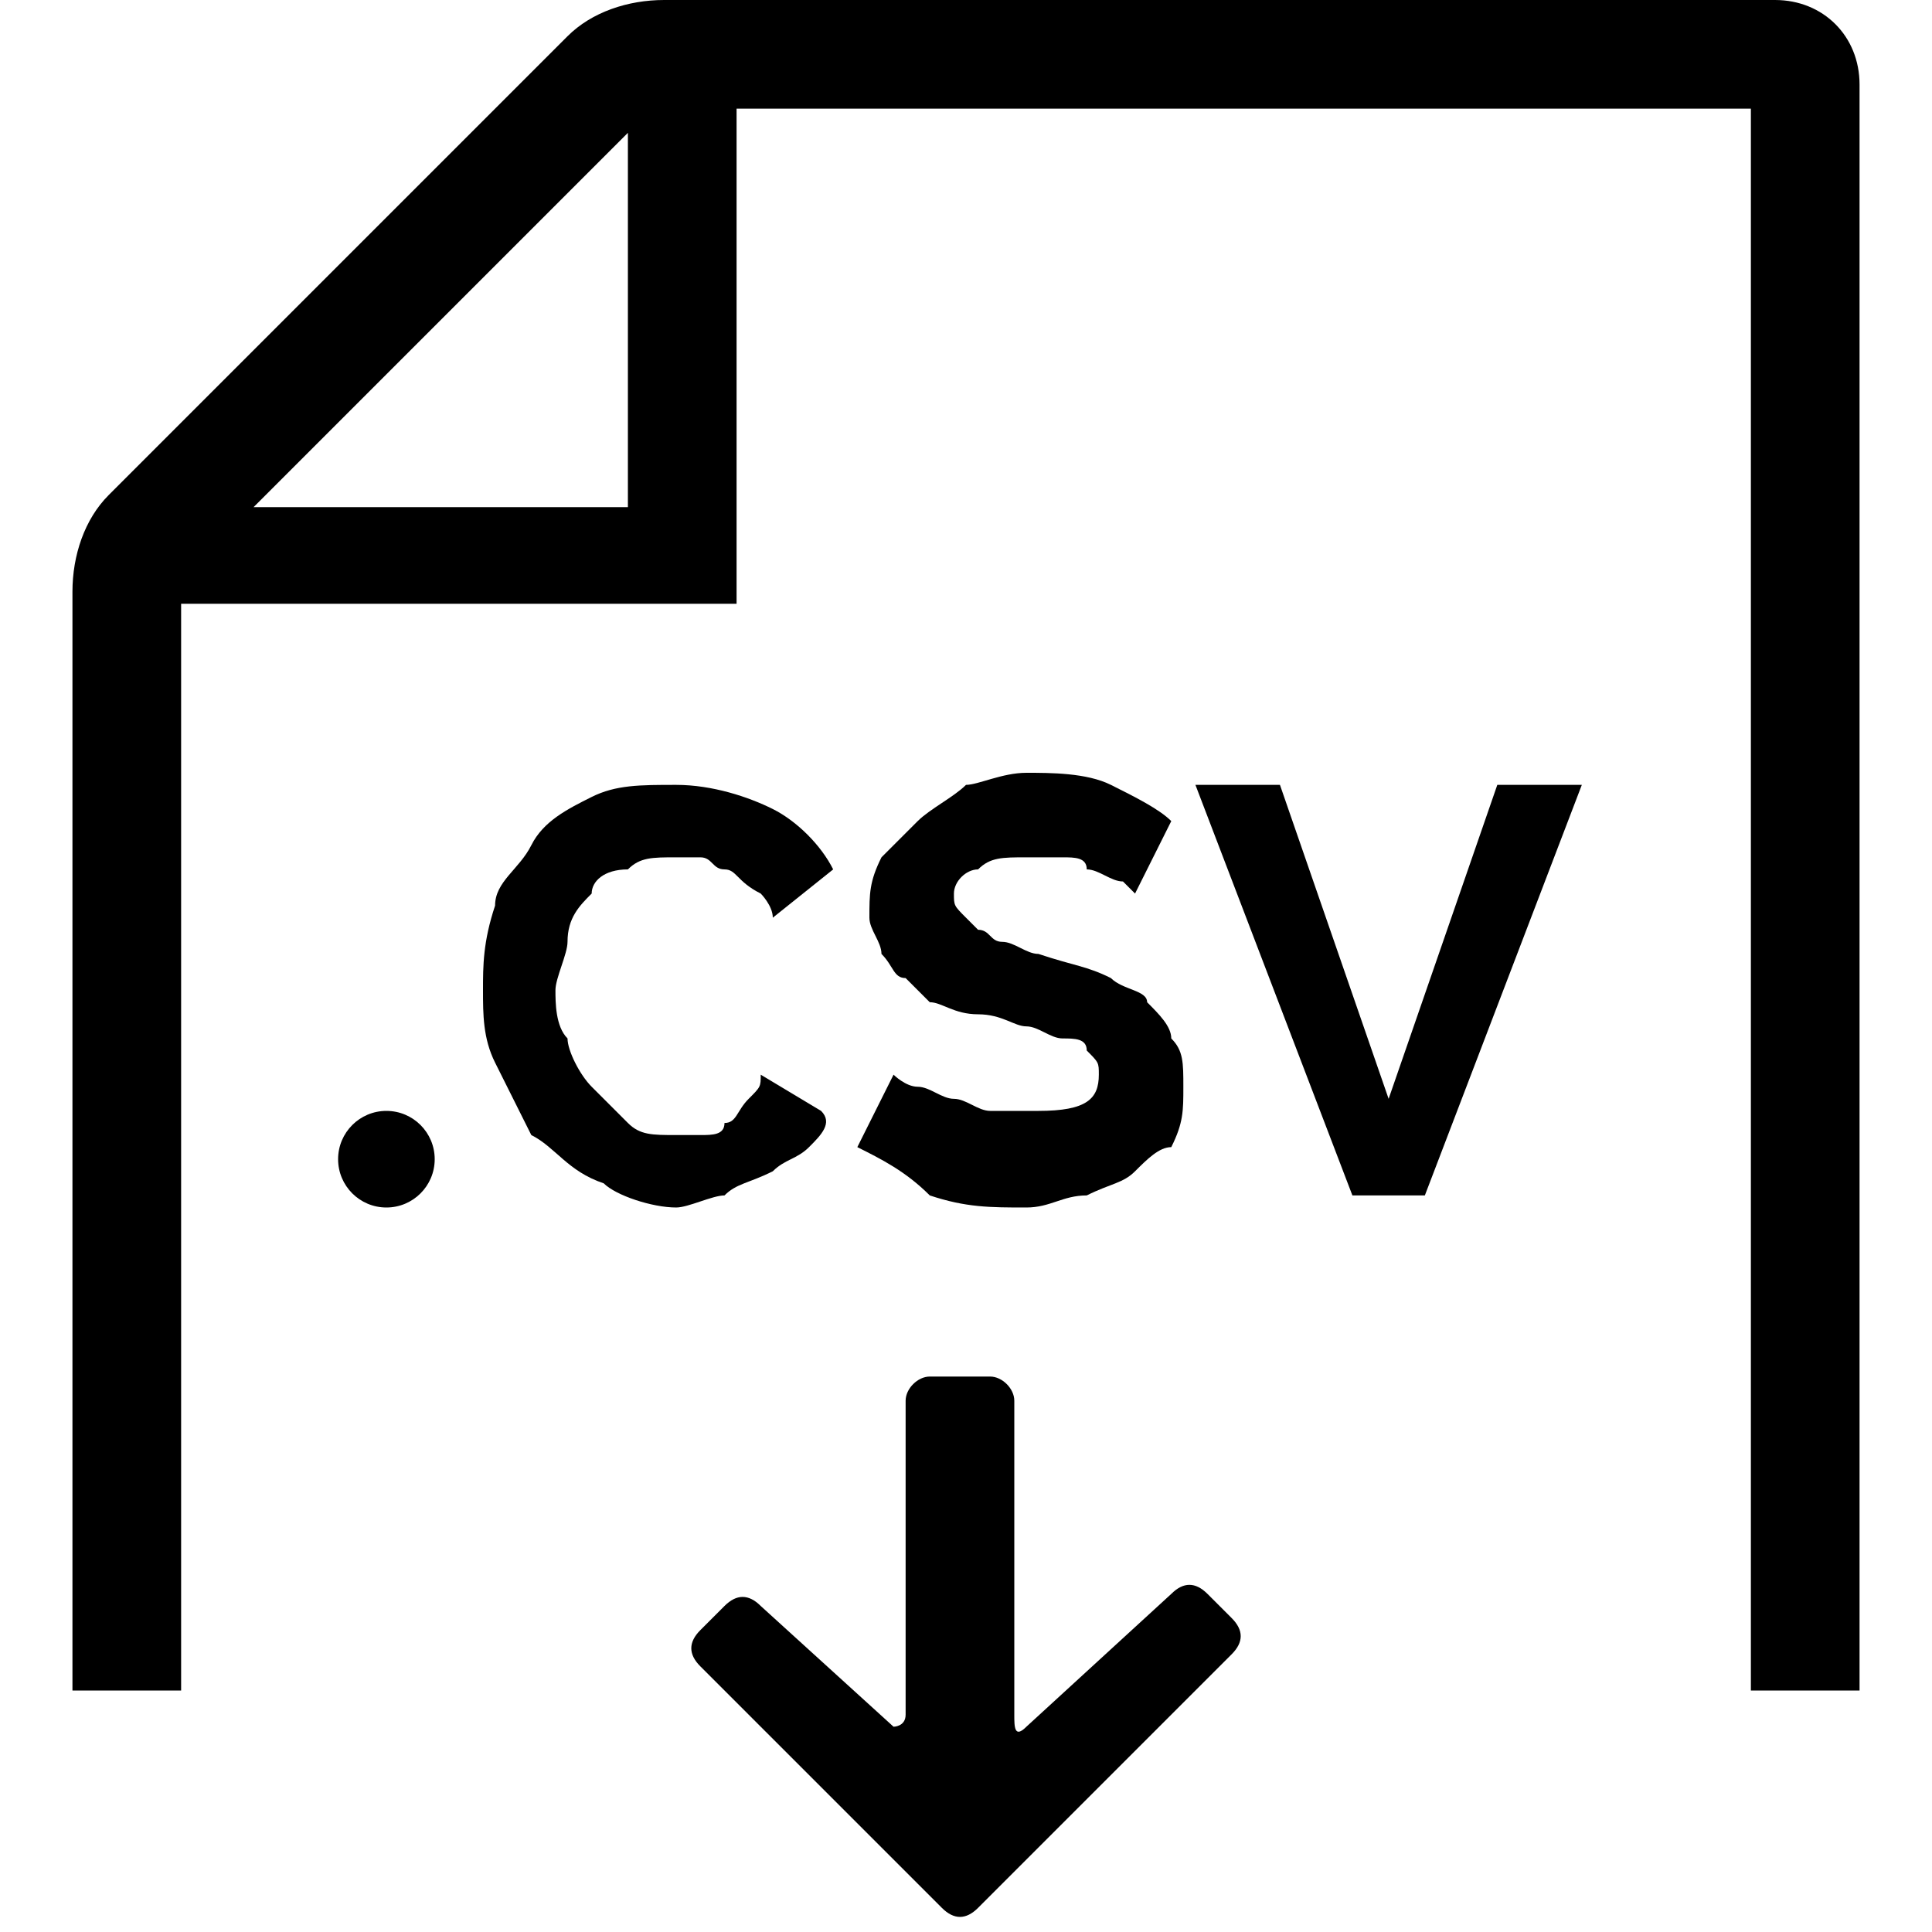 <?xml version="1.0" encoding="utf-8"?>
<!-- Generator: Adobe Illustrator 19.0.0, SVG Export Plug-In . SVG Version: 6.00 Build 0)  -->
<svg version="1.1" id="Download_csv" xmlns="http://www.w3.org/2000/svg" xmlns:xlink="http://www.w3.org/1999/xlink" x="0px"
	 y="0px" viewBox="0 0 16 16" enable-background="new 0 0 16 16" xml:space="preserve">
<path d="M4,8.2C4,8,4,7.8,4.1,7.5C4.1,7.3,4.3,7.2,4.4,7c0.1-0.2,0.3-0.3,0.5-0.4s0.4-0.1,0.7-0.1c0.3,0,0.6,0.1,0.8,0.2
	C6.6,6.8,6.8,7,6.9,7.2L6.4,7.6c0-0.1-0.1-0.2-0.1-0.2C6.1,7.3,6.1,7.2,6,7.2S5.9,7.1,5.8,7.1c-0.1,0-0.1,0-0.2,0
	c-0.2,0-0.3,0-0.4,0.1C5,7.2,4.9,7.3,4.9,7.4C4.8,7.5,4.7,7.6,4.7,7.8c0,0.1-0.1,0.3-0.1,0.4c0,0.1,0,0.3,0.1,0.4
	c0,0.1,0.1,0.3,0.2,0.4s0.2,0.2,0.3,0.3c0.1,0.1,0.2,0.1,0.4,0.1c0.1,0,0.1,0,0.2,0c0.1,0,0.2,0,0.2-0.1c0.1,0,0.1-0.1,0.2-0.2
	s0.1-0.1,0.1-0.2l0.5,0.3C6.9,9.3,6.8,9.4,6.7,9.5C6.6,9.6,6.5,9.6,6.4,9.7C6.2,9.8,6.1,9.8,6,9.9c-0.1,0-0.3,0.1-0.4,0.1
	c-0.2,0-0.5-0.1-0.6-0.2C4.7,9.7,4.6,9.5,4.4,9.4C4.3,9.2,4.2,9,4.1,8.8C4,8.6,4,8.4,4,8.2z"/>
<path d="M9.4,7.4c0,0-0.1-0.1-0.1-0.1C9.2,7.3,9.1,7.2,9,7.2C9,7.1,8.9,7.1,8.8,7.1c-0.1,0-0.2,0-0.3,0c-0.2,0-0.3,0-0.4,0.1
	C8,7.2,7.9,7.3,7.9,7.4c0,0.1,0,0.1,0.1,0.2c0,0,0.1,0.1,0.1,0.1c0.1,0,0.1,0.1,0.2,0.1c0.1,0,0.2,0.1,0.3,0.1C8.9,8,9,8,9.2,8.1
	c0.1,0.1,0.3,0.1,0.3,0.2c0.1,0.1,0.2,0.2,0.2,0.3c0.1,0.1,0.1,0.2,0.1,0.4c0,0.2,0,0.3-0.1,0.5C9.6,9.5,9.5,9.6,9.4,9.7
	C9.3,9.8,9.2,9.8,9,9.9c-0.2,0-0.3,0.1-0.5,0.1c-0.3,0-0.5,0-0.8-0.1C7.5,9.7,7.3,9.6,7.1,9.5l0.3-0.6c0,0,0.1,0.1,0.2,0.1
	c0.1,0,0.2,0.1,0.3,0.1c0.1,0,0.2,0.1,0.3,0.1c0.1,0,0.3,0,0.4,0c0.4,0,0.5-0.1,0.5-0.3c0-0.1,0-0.1-0.1-0.2c0-0.1-0.1-0.1-0.2-0.1
	c-0.1,0-0.2-0.1-0.3-0.1c-0.1,0-0.2-0.1-0.4-0.1c-0.2,0-0.3-0.1-0.4-0.1C7.7,8.3,7.6,8.2,7.5,8.1C7.4,8.1,7.4,8,7.3,7.9
	c0-0.1-0.1-0.2-0.1-0.3c0-0.2,0-0.3,0.1-0.5c0.1-0.1,0.2-0.2,0.3-0.3C7.7,6.7,7.9,6.6,8,6.5c0.1,0,0.3-0.1,0.5-0.1
	c0.2,0,0.5,0,0.7,0.1c0.2,0.1,0.4,0.2,0.5,0.3L9.4,7.4z"/>
<path d="M10.6,6.5l0.9,2.6l0.9-2.6h0.7l-1.3,3.4h-0.6L9.9,6.5H10.6z"/>
<circle cx="3.2" cy="9.6" r="0.4"/>
<g>
	<path d="M10,13.2c-0.1-0.1-0.2-0.1-0.3,0l-1.2,1.1c-0.1,0.1-0.1,0-0.1-0.1v-0.4c0-0.1,0-0.3,0-0.4v-0.3c0-0.1,0-0.3,0-0.4v-1.1
		c0-0.1-0.1-0.2-0.2-0.2H7.7c-0.1,0-0.2,0.1-0.2,0.2v1.1c0,0.1,0,0.3,0,0.4v0.3c0,0.1,0,0.3,0,0.4v0.4c0,0.1-0.1,0.1-0.1,0.1l-1.1-1
		c-0.1-0.1-0.2-0.1-0.3,0l-0.2,0.2c-0.1,0.1-0.1,0.2,0,0.3l1.5,1.5c0.1,0.1,0.2,0.2,0.3,0.3l0.2,0.2c0.1,0.1,0.2,0.1,0.3,0l0.2-0.2
		c0.1-0.1,0.2-0.2,0.3-0.3l1.6-1.6c0.1-0.1,0.1-0.2,0-0.3L10,13.2z"/>
</g>
<path d="M14.7,0H5.5C5.2,0,4.9,0.1,4.7,0.3L0.9,4.1C0.7,4.3,0.6,4.6,0.6,4.9V14h0.9V5h4.6V0.9h8.4V14h0.9V0.7
	C15.4,0.3,15.1,0,14.7,0z M5.2,4.2H2.1l3.1-3.1V4.2z"/>
</svg>
